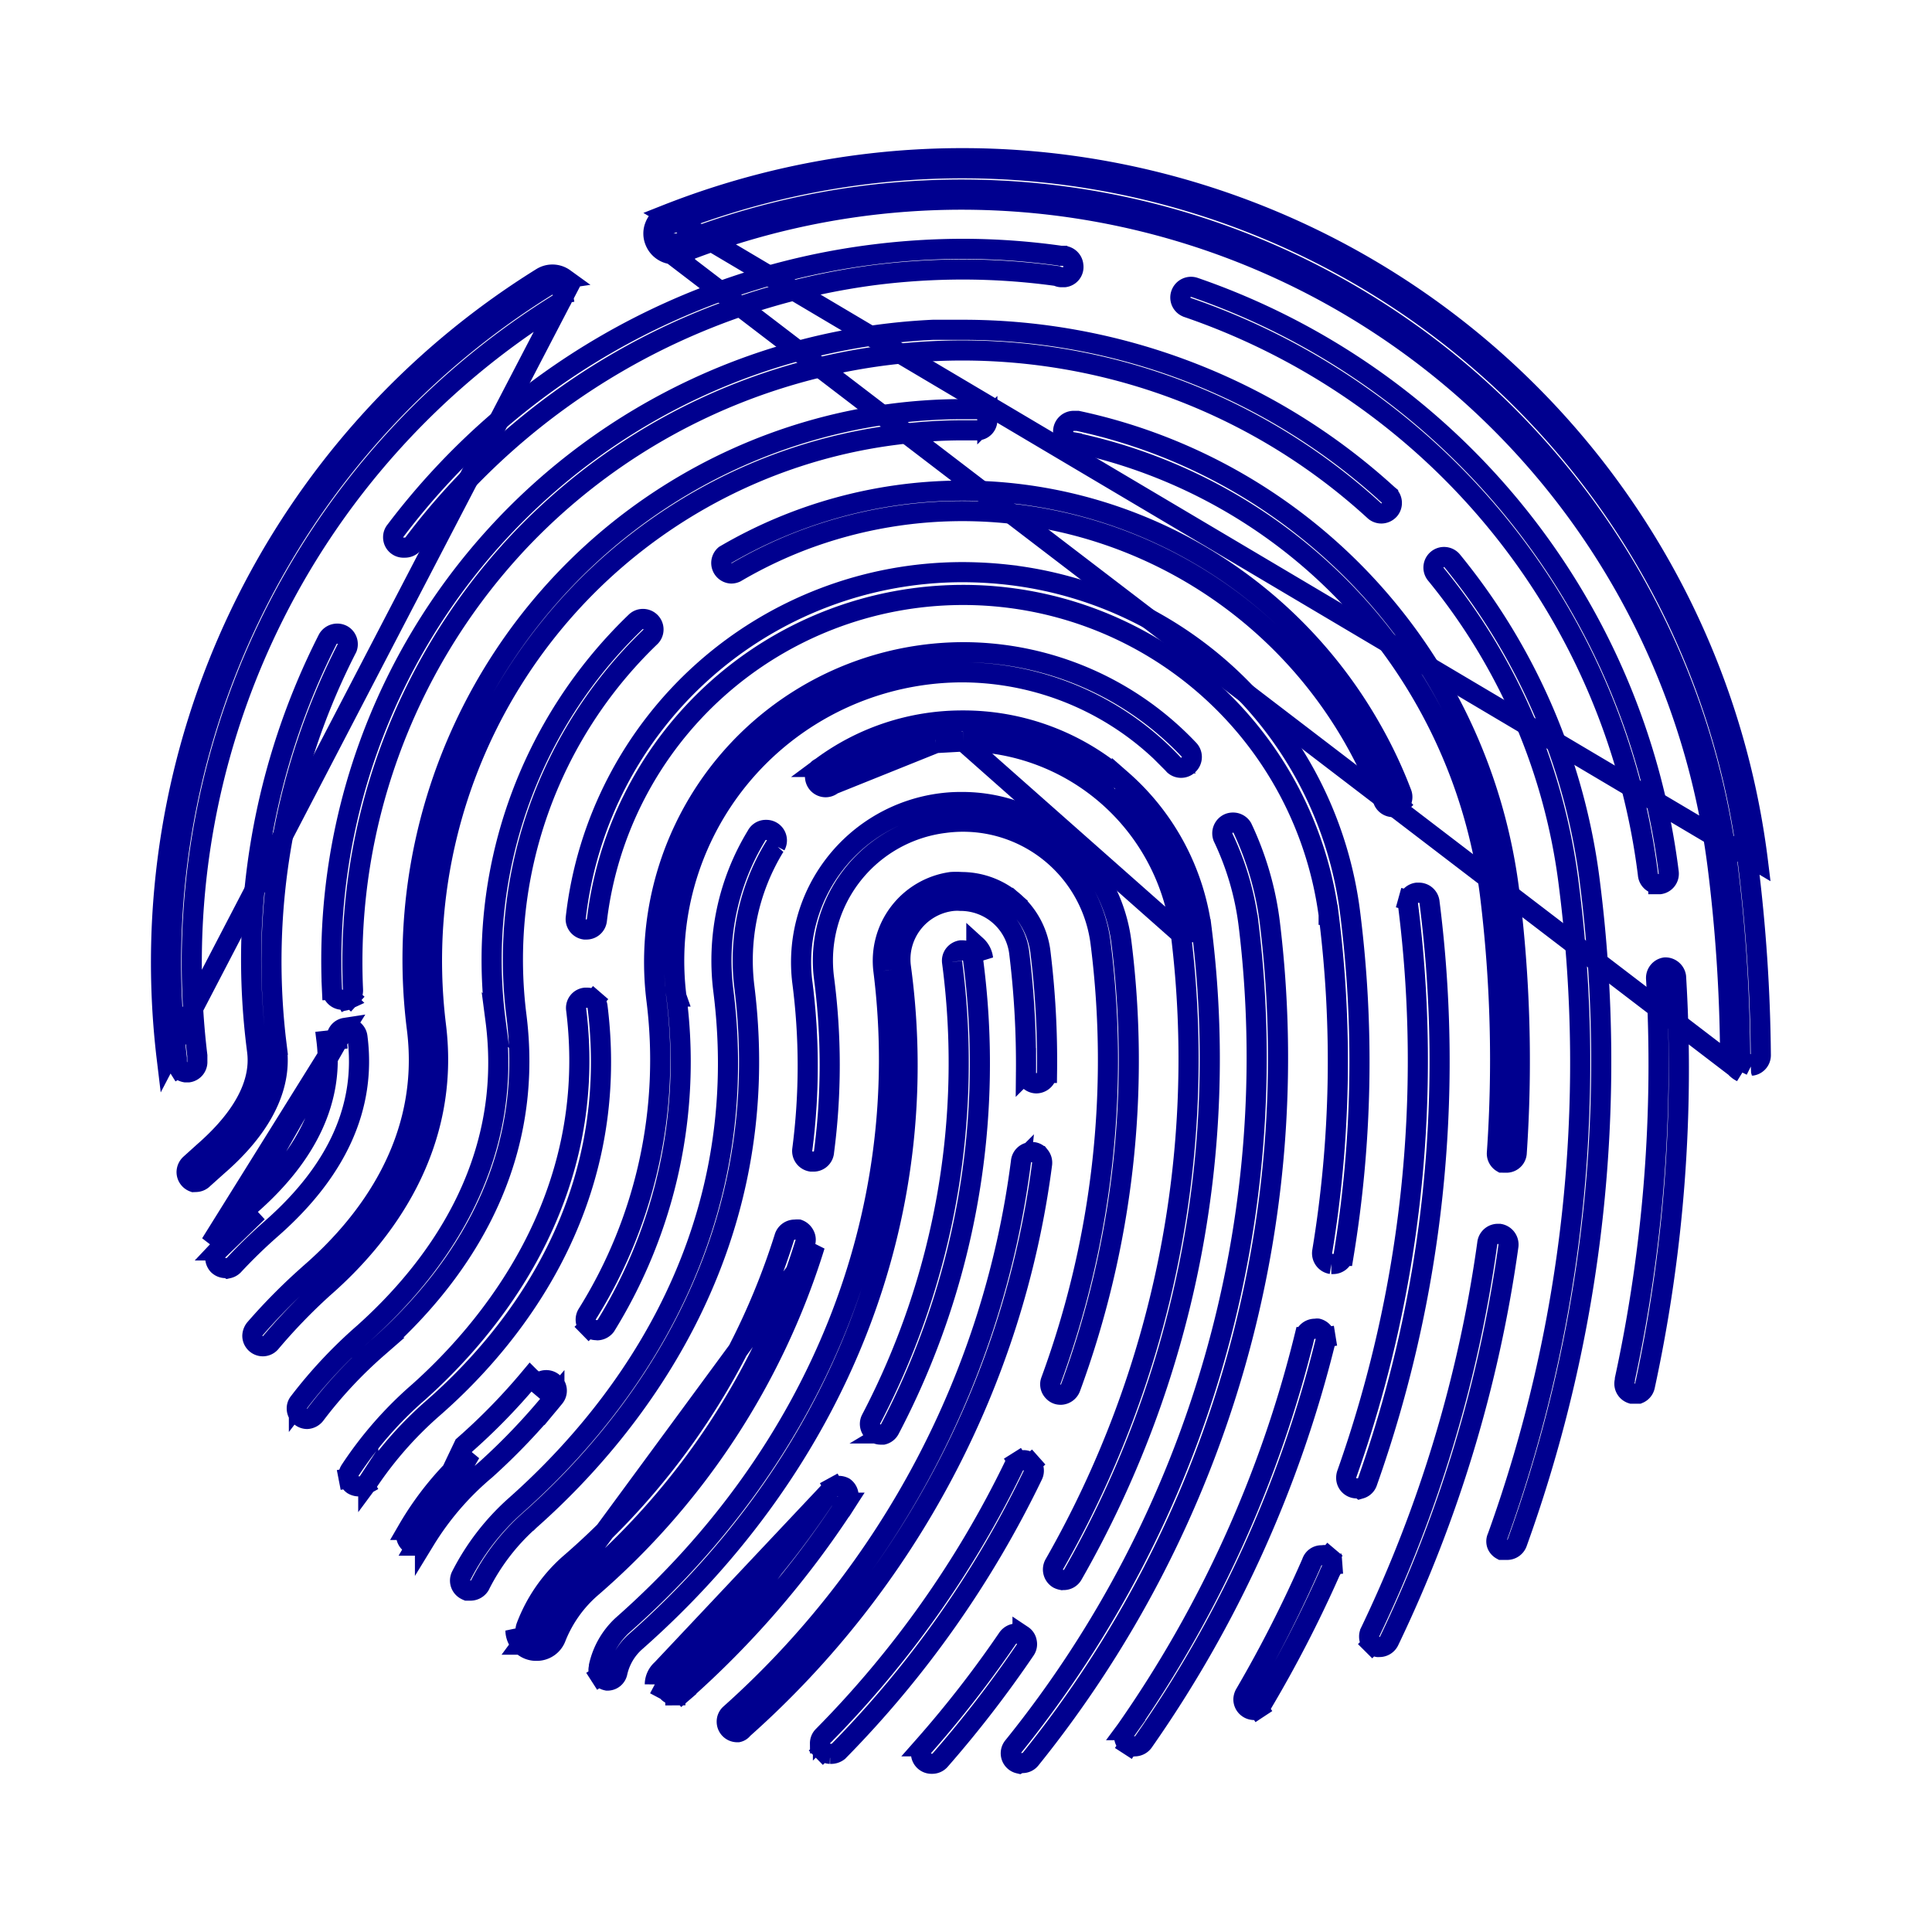 <svg width="96" height="96" viewBox="0 0 96 96" fill="none" xmlns="http://www.w3.org/2000/svg"><path d="M36.111 85.554v-.003a.503.503 0 01.163-.378 44.353 44.353 0 0014.457-27.448h0l.001-.01a.521.521 0 01.522-.466v0h.093a.468.468 0 01.312.183l.005.006.005.006a.53.53 0 01.113.386A45.387 45.387 0 0136.948 85.88l-.028.025-.024.029a.413.413 0 01-.226.138h-.037a.522.522 0 01-.522-.517zM30.505 83.393a.504.504 0 01-.315.114h-.016l-.028-.006a.522.522 0 01-.326-.228l-.42.27.42-.27a.522.522 0 01-.07-.391l.012-.053v-.053 0a3.933 3.933 0 011.158-2.01c9.744-8.594 14.487-20.447 12.978-32.527v-.001a3.952 3.952 0 013.369-4.411c.16-.01.32-.01.478 0l.017.002h.017a3.96 3.96 0 012.595.978l.325-.372-.325.372a3.962 3.962 0 011.317 2.437c.25 2.013.362 4.042.334 6.07a.54.54 0 01-.536.517.513.513 0 01-.36-.162h0l-.009-.008a.485.485 0 01-.14-.36l.001-.007v-.007a45.28 45.28 0 00-.332-5.91 2.936 2.936 0 00-2.922-2.614 2.17 2.17 0 00-.365.002h0-.007a2.916 2.916 0 00-1.994 1.103l.393.309-.393-.309a2.917 2.917 0 00-.593 2.2c1.68 12.4-3.107 24.608-13.172 33.493-.46.4-.781.938-.916 1.534h0l-.002.01a.504.504 0 01-.173.288zm10.24 3.237v-.002a.502.502 0 01.147-.361v-.001a50.184 50.184 0 009.491-13.416.522.522 0 01.191-.213l-.266-.423.266.423a.522.522 0 01.275-.08h.014c.07-.003.14.013.202.045h0l.01.005c.063.03.118.072.164.123l.373-.332-.373.332a.523.523 0 01.079.576l-.001.002a51.327 51.327 0 01-9.657 13.714.586.586 0 01-.351.125h-.061a.522.522 0 01-.353-.156l-.357.35.357-.35a.522.522 0 01-.15-.36z" stroke="#00008F"/><path d="M25.911 81.723c.187.189.44.298.705.305h.055a1.022 1.022 0 00.958-.666 6.387 6.387 0 011.724-2.445 36.828 36.828 0 0011.139-17.023L25.91 81.723zm0 0a1.03 1.03 0 01-.299-.708l.299.708zm26.796-12.42v0h-.008a.476.476 0 01-.352-.146h0l-.01-.01a.51.51 0 01-.152-.365h0v-.006c0-.054.01-.107.03-.157h0l.003-.011A46.204 46.204 0 0054.69 46.88a6.886 6.886 0 00-7.749-5.99 6.887 6.887 0 00-5.997 7.702v.002c.378 2.87.378 5.777 0 8.646h0v.012a.522.522 0 01-.517.466s0 0 0 0h-.114a.532.532 0 01-.448-.594h0c.36-2.768.36-5.57 0-8.338a7.966 7.966 0 016.91-8.874h.001c.327-.042.655-.062.984-.06h.006a7.966 7.966 0 017.948 6.908 47.12 47.12 0 01-2.525 22.208.54.54 0 01-.46.335h-.022zm-12.693-7.555a36.329 36.329 0 01-10.988 16.79l-.003.003a6.885 6.885 0 00-1.86 2.636h0l-.003.01a.522.522 0 01-.49.34h-.046a.531.531 0 01-.358-.156l-.354.351.354-.35a.53.53 0 01-.153-.36c0-.068.013-.135.038-.197h0l.002-.006a7.849 7.849 0 012.106-3.067 35.476 35.476 0 0010.712-16.245h0l.003-.01a.54.54 0 01.516-.388h.024l.024-.003a.915.915 0 01.136-.003.549.549 0 01.289.249h0l.005.008a.502.502 0 01.046.398zm5.749 25.366v-.005c0-.122.045-.24.127-.331l.003-.004a54.575 54.575 0 004.178-5.374.549.549 0 01.438-.231c.107.001.21.033.3.091a.486.486 0 01.21.323l.002.009.001.008a.493.493 0 01-.077.381l-.002.003a56.627 56.627 0 01-4.231 5.48.522.522 0 01-.391.176h-.043a.522.522 0 01-.515-.526z" stroke="#00008F"/><path d="M58.677 46.406h0a50.611 50.611 0 01-6.29 31.323.54.54 0 00.19.716.72.72 0 00.19.065l.017-.003.057.002a.513.513 0 00.462-.259h0a51.663 51.663 0 006.416-32.011l-1.042.167zm0 0a10.909 10.909 0 00-10.804-9.561h-.003m10.807 9.56l-10.807-9.56m0 0a13.13 13.13 0 00-1.356.076h0m1.356-.076l-1.356.076m0 0l-.01.001m.01-.001l-.01.001m0 0c-1.855.24-3.617.947-5.123 2.055l-.011.008m5.133-2.063l-5.133 2.063m0 0l-.012.01m.012-.01l-.012.01m0 0a.531.531 0 01-.336.121.53.53 0 01-.524-.545.558.558 0 01.163-.36.503.503 0 01.086-.056l.037-.019m.574.858l-.574-.858m0 0l.033-.025m-.033.025l.033-.025m0 0a11.724 11.724 0 017-2.31h.002m-7.002 2.31l7.002-2.31m0 0a11.943 11.943 0 017.927 2.965M47.82 35.8l7.927 2.965m0 0a11.943 11.943 0 013.973 7.471l-3.973-7.471zM23.371 79.037h-.158a.411.411 0 01-.045-.022l-.009-.004-.008-.004a.522.522 0 01-.245-.684 11.887 11.887 0 012.745-3.546l.002-.002c4.482-3.984 11.926-12.619 10.29-25.551a11.915 11.915 0 011.646-7.696l.006-.01.006-.012a.512.512 0 01.462-.268h.014a.522.522 0 01.469.76l-.013.025a.933.933 0 00-.056.08 10.818 10.818 0 00-1.483 6.99c1.64 13.326-5.972 22.298-10.691 26.466l-.002.002a10.736 10.736 0 00-2.46 3.216.549.549 0 01-.47.26z" stroke="#00008F"/><path d="M20.68 76.801a.549.549 0 00.434-.266l.003-.004a14.257 14.257 0 013.018-3.502 31.943 31.943 0 003.406-3.586l.006-.007h0a.523.523 0 00-.406-.857h-.004a.529.529 0 00-.403.187v.001l-.383-.323a30.465 30.465 0 01-3.302 3.385l-2.37 4.972zm0 0a.54.54 0 01-.24-.074l-.004-.003a.512.512 0 01-.185-.702l.001-.002a15.338 15.338 0 013.127-3.816l-2.7 4.597zm41.363-30.85h0a14.102 14.102 0 00-1.27-4.347.539.539 0 01.295-.694.548.548 0 01.192-.036h.003a.532.532 0 01.462.254 15.462 15.462 0 011.37 4.699 55.542 55.542 0 01-11.89 41.588.51.51 0 01-.4.189l-.136-.001-.042.024a.521.521 0 01-.293-.826 54.524 54.524 0 0011.71-40.85zM29.661 66.096l-.024-.003h-.024a.521.521 0 01-.359-.157l-.357.35.357-.35a.522.522 0 01-.074-.639 23.828 23.828 0 003.433-15.661 15.392 15.392 0 0115.269-17.228 15.449 15.449 0 0111.185 4.833l.004.004a.53.53 0 010 .738h0l-.004.004a.522.522 0 01-.724.035l-.075-.083h0l-.007-.007a14.44 14.44 0 00-10.442-4.526h-.002A14.339 14.339 0 0033.61 49.513l.001.003a24.961 24.961 0 01-3.514 16.368.548.548 0 01-.401.216l-.034-.004zm26.29 19.872l.003-.004a58.473 58.473 0 008.86-19.526h.001a.54.54 0 01.521-.413h.042l.041-.008a.183.183 0 01.053-.001.54.54 0 01.394.434l.493-.08-.493.08a.54.54 0 01-.007.208 59.554 59.554 0 01-9.043 19.896.54.54 0 01-.434.22h-.095l-.02.007a.522.522 0 01-.175-.073l-.272.42.272-.42a.522.522 0 01-.14-.74z" stroke="#00008F"/><path d="M66.02 45.456v-.004a18.326 18.326 0 00-36.36.263h0l-.001.005a.522.522 0 01-.517.466s0 0 0 0h-.088a.522.522 0 01-.445-.575h0A19.341 19.341 0 0147.844 28.43c.738.002 1.475.043 2.208.125A19.333 19.333 0 0167.09 45.38h0c.712 5.662.6 11.397-.332 17.026a.531.531 0 01-.507.402h-.1a.54.54 0 01-.452-.61 58.047 58.047 0 00.322-16.742zM17.876 73.859l-.028-.003h-.027a.577.577 0 01-.288-.082.531.531 0 01-.21-.329l-.49.095.49-.095a.53.53 0 01.078-.393 18.951 18.951 0 013.35-3.84l.004-.002c3.41-3.031 9.053-9.577 7.873-19.055v-.003a.512.512 0 01.442-.576h.118a.513.513 0 01.33.125l.327-.379-.327.379c.091.078.151.185.171.303 1.26 10.088-4.583 16.84-8.208 19.997l-.001.001a18.58 18.58 0 00-3.178 3.619l-.003.004a.53.53 0 01-.185.172l.245.437-.245-.437a.53.53 0 01-.21.066l-.028-.004zm47.296 3.799l.008-.019.006-.018a.504.504 0 01.48-.339h.038l.036-.005a.602.602 0 01.122-.004.542.542 0 01.148.089l.323-.382-.323.382a.54.54 0 01.19.373l.499-.038-.499.037a.541.541 0 01-.08.328l-.011.02-.01.021a62.204 62.204 0 01-3.402 6.589h0l-.007.01a.513.513 0 01-.164.177l.275.418-.275-.418a.512.512 0 01-.228.082l-.023.002-.009.002a.53.53 0 01-.482-.523.586.586 0 01.071-.26 63.088 63.088 0 003.317-6.524zm2.584-3.76a.504.504 0 01-.154.075l-.02-.016-.173-.001a.522.522 0 01-.517-.522v-.001c0-.063.01-.125.029-.185a61.567 61.567 0 003.042-28.303v-.002a.523.523 0 01.014-.207l-.482-.134.482.134a.522.522 0 01.43-.378h.099a.531.531 0 01.526.47h0v.006a62.648 62.648 0 01-3.086 28.798h0l-.004.013a.504.504 0 01-.186.253z" stroke="#00008F"/><path d="M69.521 39.98a.52.52 0 01-.226.126l-.1-.004a.521.521 0 01-.466-.335v-.002a22.394 22.394 0 00-28.9-12.895h0c-1.13.436-2.223.962-3.267 1.576a.567.567 0 01-.224.051.522.522 0 01-.321-.913 23.347 23.347 0 0131.968 8.37v.002a22.736 22.736 0 011.66 3.455l.002.003a.522.522 0 01-.126.566l.345.362-.345-.362zM15.486 70.444a.557.557 0 01-.228.064.523.523 0 01-.512-.522v-.004c-.001-.108.035-.213.102-.298h0l.005-.006a23.405 23.405 0 013.215-3.43h0l.005-.004c3.445-3.084 7.492-8.334 6.548-15.553a23.3 23.3 0 016.958-19.782h0l.006-.006a.505.505 0 01.357-.147h.005a.522.522 0 01.363.9h-.001a22.24 22.24 0 00-6.645 18.834c.964 7.719-3.186 13.196-6.895 16.474a22.083 22.083 0 00-3.098 3.322h0a.557.557 0 01-.185.158zm52.546 10.881v-.005c-.001-.077.016-.153.05-.223v-.002a65.51 65.51 0 005.82-19.306h0l.001-.01a.531.531 0 01.526-.47h.075a.54.54 0 01.45.587 66.54 66.54 0 01-5.93 19.641.531.531 0 01-.47.301l-.09.002a.527.527 0 01-.28-.146l-.353.354.353-.354a.525.525 0 01-.152-.369z" stroke="#00008F"/><path d="M74.04 44.482v-.002a26.344 26.344 0 00-20.766-22.513h0l-.008-.002a.53.53 0 01.108-1.052v0H53.549a27.388 27.388 0 0121.45 23.417h0c.537 4.308.659 8.657.364 12.987a.513.513 0 01-.517.455l-.21-.003a.519.519 0 01-.256-.484 67.005 67.005 0 00-.34-12.803zm-58.553 18.72V63.2c2.734-2.398 5.926-6.49 5.23-12.069v-.001a27.353 27.353 0 0127.1-30.8h.739a.531.531 0 01.359.163h0l.006.006a.485.485 0 01.14.36l-.001.01v.01a.503.503 0 01-.484.503h-.658a25.208 25.208 0 00-3.348.214A26.344 26.344 0 0021.66 50.934v.002c.755 6.012-2.573 10.422-5.571 13.045h0l-.006.005a28.02 28.02 0 00-2.63 2.722l-.001.002a.515.515 0 01-.392.185s0 0 0 0h-.006a.524.524 0 01-.515-.52.604.604 0 01.123-.34 28.8 28.8 0 012.826-2.834z" stroke="#00008F"/><path d="M17.151 51.073a.502.502 0 00-.32.188.558.558 0 00-.109.397l-.497.055c.356 2.883-.903 5.629-3.75 8.138a30.999 30.999 0 00-2.006 1.943l6.682-10.721zm0 0h.098a.513.513 0 01.513.462h0l.002.013c.43 3.389-.956 6.574-4.25 9.478a25.747 25.747 0 00-1.91 1.853.54.54 0 01-.262.144l-.018-.011-.133-.003a.522.522 0 01-.358-.153.54.54 0 01.002-.722m6.316-11.061l-6.316 11.061m0 0a30.502 30.502 0 011.971-1.908l-1.97 1.908zM74.393 76.4l.007-.016.006-.016a69.514 69.514 0 003.556-32.343 30.185 30.185 0 00-6.621-15.498.525.525 0 01.819-.657l.002.003a31.293 31.293 0 016.842 15.992v.002a70.547 70.547 0 01-3.621 32.805.532.532 0 01-.497.34h-.272a.521.521 0 01-.223-.234.475.475 0 01.002-.379zM17.244 49.68a.51.51 0 01-.109.036l-.036-.027-.137-.015a.522.522 0 01-.465-.493l-.5.023.5-.023A31.367 31.367 0 0146.36 16.388h1.475a31.302 31.302 0 0121.129 8.19l.006.005.006.005a.53.53 0 01.072.73.543.543 0 01-.412.196.531.531 0 01-.318-.11l-.066-.06-.003-.002a30.295 30.295 0 00-42.805 1.94v.002A30.514 30.514 0 0017.54 49.18v.005a.514.514 0 01-.133.374l.369.337-.37-.337a.512.512 0 01-.163.12l.186.403-.186-.403zM80.74 68.526v0a73.893 73.893 0 001.55-19.898h0a.53.53 0 01.453-.557.54.54 0 01.539.461 74.538 74.538 0 01-1.55 20.345h0a.522.522 0 01-.31.372h-.342a.519.519 0 01-.352-.612l.012-.055v-.056z" stroke="#00008F"/><path d="M82.403 43.933s0 0 0 0a.522.522 0 01-.517-.466h0v-.008a34.254 34.254 0 00-22.877-28.18l-.003-.002a.52.52 0 01-.326-.666h0a.53.53 0 01.671-.33 35.362 35.362 0 0123.567 29.073.523.523 0 01-.445.58h-.07zM19.535 26.694h0v-.005c0-.11.037-.217.104-.304h0l.005-.005a35.261 35.261 0 0123.783-13.736h0a35.984 35.984 0 014.4-.279c1.624.001 3.247.115 4.856.342l.035.005h.098a.521.521 0 01.516.466v.007l.002.008a.51.51 0 01-.443.58h-.12v0h-.014a.413.413 0 01-.173-.032l-.062-.027-.067-.009a34.26 34.26 0 00-4.628-.315h-.001c-1.439.002-2.876.091-4.303.269h-.003a34.253 34.253 0 00-22.983 13.354.53.53 0 01-.415.198h-.107a.513.513 0 01-.48-.517zM9.746 58.731l-.123.005a.53.53 0 01-.351-.492.55.55 0 01.175-.396l.002-.002.72-.649.003-.002c1.415-1.246 2.099-2.338 2.407-3.23.31-.897.224-1.545.183-1.85h0v-.002a35.078 35.078 0 013.53-20.36.54.54 0 01.744-.191.532.532 0 01.211.632 34.135 34.135 0 00-3.498 19.781l.497-.061-.497.06h0c.048.398.138 1.15-.179 2.159-.317 1.01-1.057 2.322-2.745 3.79h0l-.006.005-.712.638-.008.008-.008.008a.522.522 0 01-.345.149z" stroke="#00008F"/><path d="M32.546 11.993a1.03 1.03 0 001.332.574m-1.332-.574l53.988 41.28a1.013 1.013 0 01-.566-.912 79.453 79.453 0 00-.62-9.315 37.861 37.861 0 00-51.47-30.479m-1.332-.574a.993.993 0 010-.776m0 .776v-.776m1.332 1.35l-.184-.465a38.36 38.36 0 0152.15 30.882c.392 3.11.6 6.239.625 9.373v.005a.513.513 0 00.286.462l.262.13a.522.522 0 00.477-.518 82.595 82.595 0 00-.635-9.537v-.002a39.33 39.33 0 00-43.933-34.23 39.7 39.7 0 00-9.64 2.468l-.007.002h0a.468.468 0 00-.269.265l-.004.01h0a.494.494 0 000 .386l.004.009h0a.532.532 0 00.49.333.548.548 0 00.194-.038l.184.465zm-1.332-1.35a.966.966 0 01.556-.547m-.556.547l.556-.547m0 0a40.206 40.206 0 019.762-2.5 39.83 39.83 0 0144.491 34.667L33.102 10.67zm8.116 63.429l-.007.01a45.061 45.061 0 01-8.006 9.224m8.013-9.234l-8.344 8.86m8.344-8.86l.007-.011a.512.512 0 01.195-.191l-.24-.438.24.438a.511.511 0 01.266-.063h.007a.585.585 0 01.254.065.522.522 0 01.151.681l-.055.087.42.272-.423-.268.002-.002a46.032 46.032 0 01-8.143 9.443m7.32-10.013l-7.32 10.013m-.694-.779l-.001.001-.33-.376m.331.375h.001l-.332-.375m.331.375a.503.503 0 00-.168.37m-.163-.745a1.002 1.002 0 00-.337.74m.5.005v-.001l-.5-.005m.5.006a.53.53 0 00.517.534m-.517-.534s0 0 0 0l-.5-.006m0 0l1.017.54m0 0h.001s0 0 0 0m0 0v.159l.003.341v-.5h-.002m-.002 0h.002m-.002 0l.345-.125m-.343.125a.55.55 0 00.343-.125m0 0a.114.114 0 00-.005.004l.33.375-.322-.383-.003.004zm-5.857-70.277c.109.078.2.178.27.292L8.289 52.617a40.058 40.058 0 0118.62-38.818 1.014 1.014 0 011.134.036zM9.292 53.284H9.22a.63.63 0 01-.136-.04.585.585 0 01-.206-.198l-.423.267.423-.267a.586.586 0 01-.09-.278v-.182l-.003-.03a39.558 39.558 0 0118.387-38.332l.003-.002a.512.512 0 01.711.166h0l.004.006c.036.058.06.122.072.189l.493-.083-.493.083a.512.512 0 01-.238.522h0l-.004.003A38.551 38.551 0 009.805 52.455V52.737a.522.522 0 01-.444.547h-.07zm34.723 17.943a.522.522 0 01-.136.057h-.126a.477.477 0 01-.232-.063l-.008-.005-.01-.005a.513.513 0 01-.222-.686 38.205 38.205 0 004.028-22.718v-.004a.504.504 0 01.105-.385h0a.54.54 0 01.33-.195h.088a.53.53 0 01.52.47h0v.008a39.138 39.138 0 01-4.143 23.32h0a.522.522 0 01-.194.206zm4.499-24.24c.186.169.305.399.334.648l-.334-.647z" stroke="#00008F"/></svg>